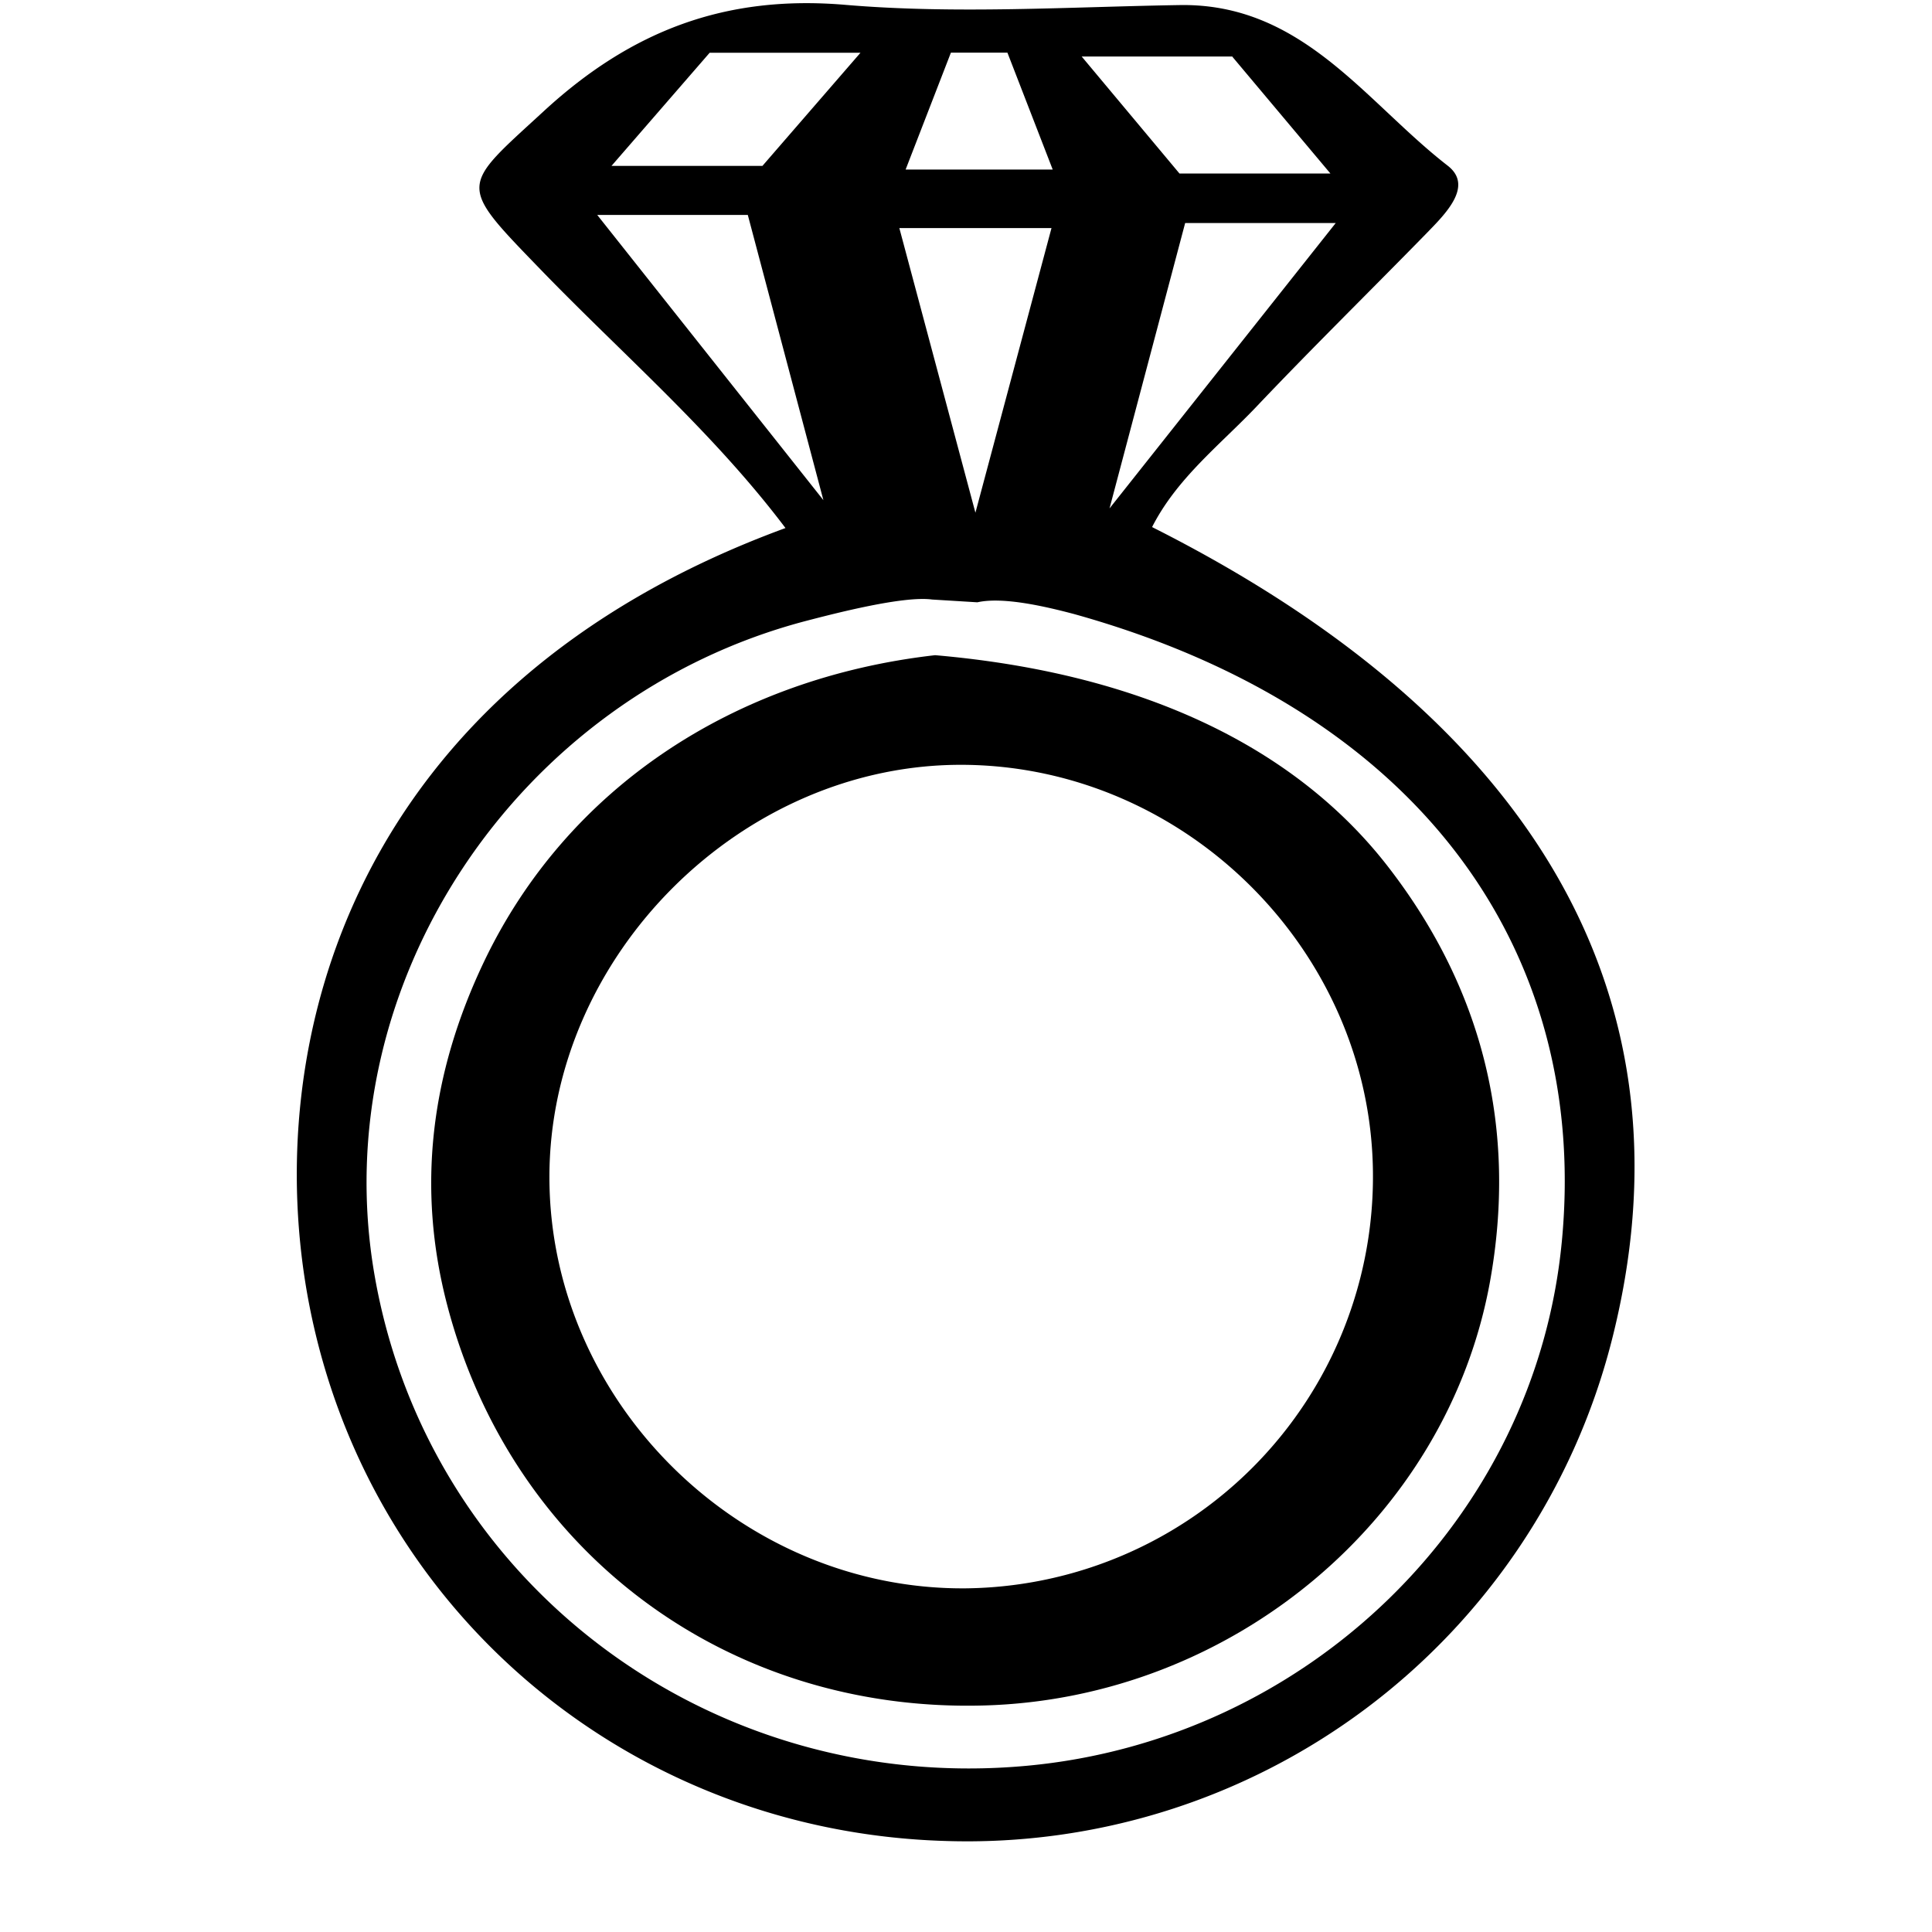 <svg xmlns="http://www.w3.org/2000/svg" width="16" height="16" viewBox="0 0 16 16">
    <g fill="none" fill-rule="evenodd">
        <path d="M0 0h16v16H0z"/>
        <g fill="currentColor" fill-rule="nonzero">
            <path d="M9.541 4.365c.207-.407.565-.682.867-1 .46-.485.938-.954 1.405-1.432.155-.16.394-.392.176-.561-.683-.53-1.203-1.347-2.22-1.33-.923.015-1.853.076-2.77-.002-.993-.084-1.773.215-2.496.881-.69.635-.72.594-.03 1.307.68.704 1.428 1.345 2.032 2.145C2.917 5.689 2.143 8.638 2.56 10.8c.494 2.555 2.666 4.367 5.264 4.446a5.509 5.509 0 0 0 5.52-4.13c.72-2.8-.587-5.132-3.803-6.751zm-.352-.156l.626-2.362h1.247L9.189 4.21zM10.206.47l.812.967h-1.25L8.958.468h1.249zM7.875.436h.468l.375.968H7.5l.375-.968zm.833 1.453l-.63 2.357-.63-2.357h1.26zM5.877.437h1.249l-.812.937h-1.25l.813-.937zM4.946 1.78h1.247l.626 2.362L4.946 1.78zm3.148 3.208s-.15.034 0 0c.214-.048.569.036.8.097 2.897.807 4.265 2.822 4.041 5.19-.217 2.308-2.11 4.132-4.427 4.348-2.624.244-4.963-1.512-5.406-4.062-.417-2.396 1.174-4.788 3.57-5.418.253-.066.812-.21 1.047-.178l.375.023z"/>
            <path d="M7.744 5.426c1.791.155 3.028.81 3.76 1.763.781 1.014 1.061 2.17.836 3.422-.355 1.969-2.14 3.457-4.193 3.513-2.13.059-3.91-1.274-4.444-3.318-.251-.962-.141-1.906.306-2.843.688-1.44 2.072-2.348 3.735-2.537zM4.55 9.754c.004 1.857 1.583 3.414 3.446 3.4A3.41 3.41 0 0 0 11.37 9.7c-.022-1.827-1.55-3.348-3.382-3.366C6.15 6.316 4.546 7.91 4.55 9.755z"/>
        </g>
    </g>
</svg>
